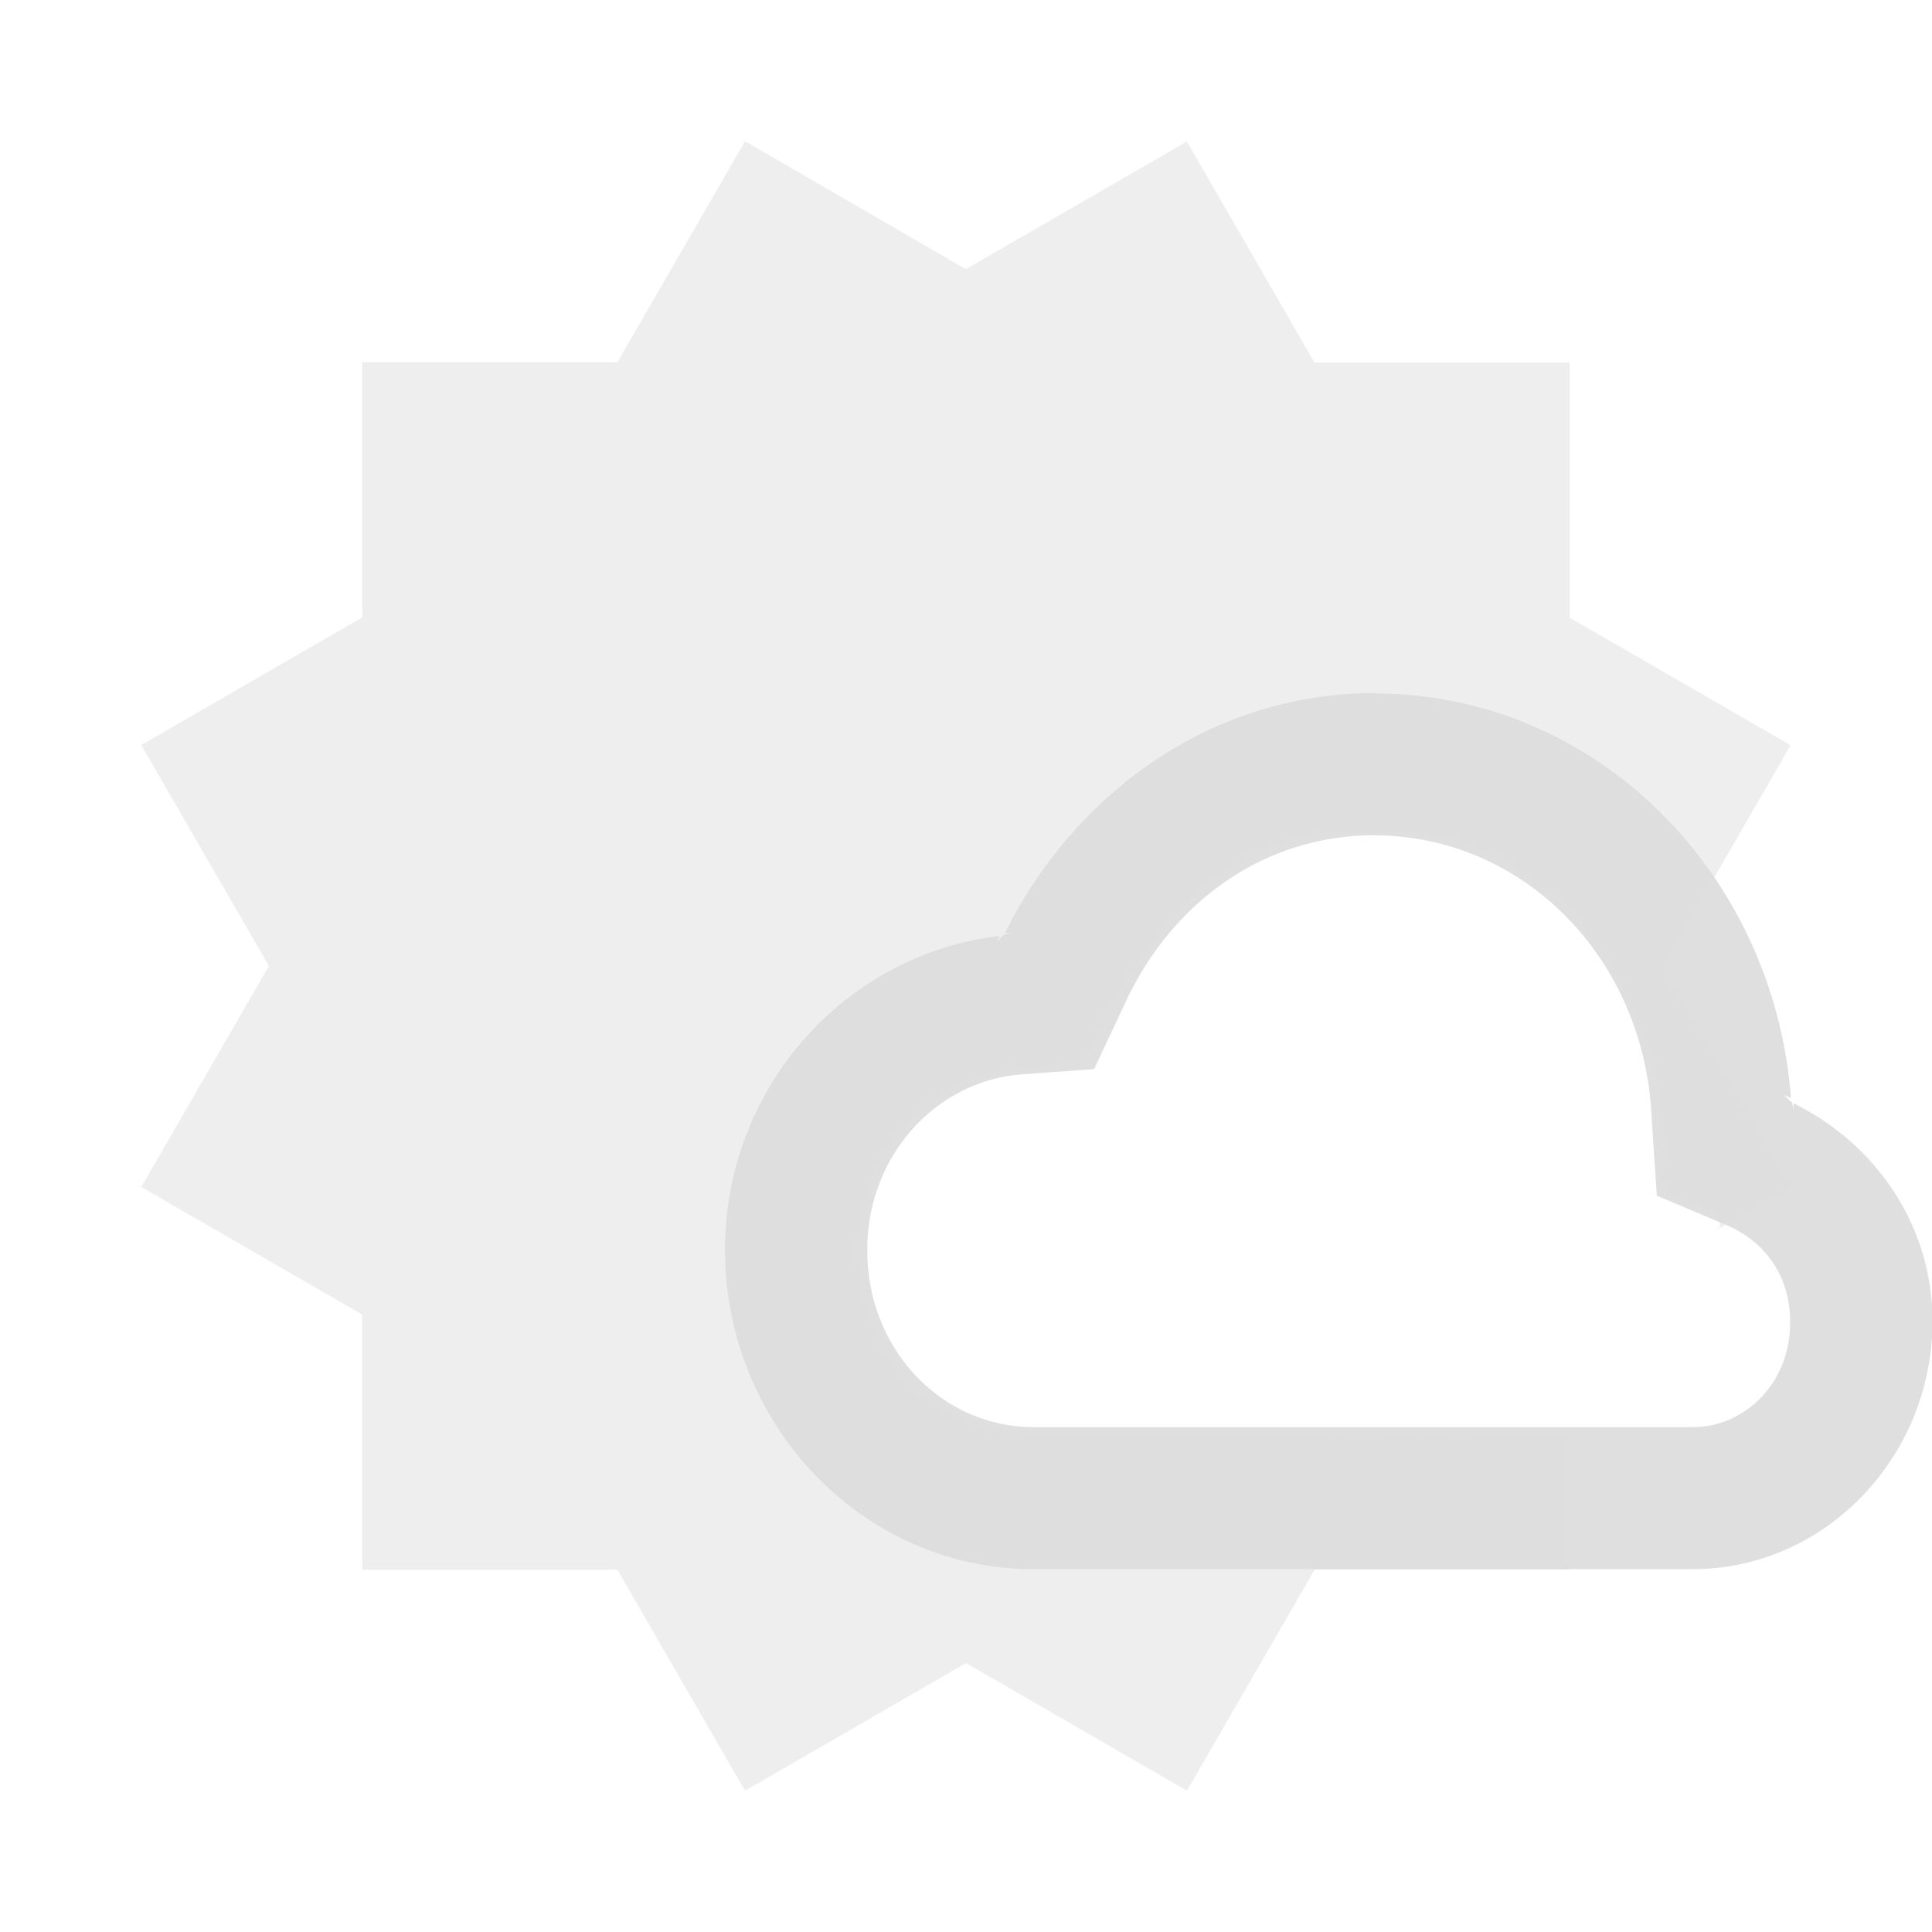 <svg version="1.1" viewBox="0 0 16 16" xmlns="http://www.w3.org/2000/svg" xmlns:osb="http://www.openswatchbook.org/uri/2009/osb">
 <g transform="translate(-632 -300)" fill="#dfdfdf">
  <path d="m643.38 305.74c-1.351 1e-3 -2.483 0.83-3.059 1.989l0.057-5e-3c-0.025 1e-3 -0.046 0.017-0.071 0.019-0.013 0.027-0.044 0.04-0.056 0.067l0.028-0.059c-1.279 0.149-2.275 1.256-2.275 2.601 0 1.443 1.137 2.643 2.552 2.643h2.826 2.636c1.102 0 1.986-0.935 1.986-2.052 0-0.807-0.481-1.476-1.152-1.807l5e-3 0.056v8e-3c-1e-3 -0.026-0.015-0.048-0.017-0.073-0.03-0.014-0.044-0.049-0.075-0.062l0.067 0.029c-0.14-1.855-1.607-3.35-3.448-3.351h0.021l-0.013-1e-3zm0 1.178h6e-3c1.229 4e-3 2.232 1.013 2.292 2.335v2e-3l0.043 0.647 0.58 0.245c0.311 0.132 0.524 0.417 0.524 0.797v1e-3 1e-3c5e-3 0.503-0.371 0.873-0.807 0.873h-2.634-2.827c-0.749 0-1.375-0.633-1.375-1.466 0-0.794 0.581-1.405 1.282-1.456l0.597-0.043 0.26-0.554c0.387-0.834 1.153-1.383 2.06-1.383z" color="#000000" color-rendering="auto" dominant-baseline="auto" image-rendering="auto" shape-rendering="auto" solid-color="#000000" style="font-feature-settings:normal;font-variant-alternates:normal;font-variant-caps:normal;font-variant-ligatures:normal;font-variant-numeric:normal;font-variant-position:normal;isolation:auto;mix-blend-mode:normal;shape-padding:0;text-decoration-color:#000000;text-decoration-line:none;text-decoration-style:solid;text-indent:0;text-orientation:mixed;text-transform:none;white-space:normal"/>
  <path d="m638.17 301.17-1.057 1.83h-2.113v2.113l-1.83 1.057 1.057 1.83-1.057 1.83 1.83 1.057v2.113h2.113l1.057 1.83 1.83-1.057 1.83 1.057 1.057-1.83h2.113v-1.105c-1.09 0.053-2.204 9e-3 -3.303 0.014-0.667-0.069-1.447 0.154-2.008-0.32-0.935-0.667-0.706-2.387 0.445-2.676 0.292-0.138 0.729-0.014 0.922-0.258 0.364-0.885 1.119-1.787 2.156-1.775 0.243 0 0.491-0.01 0.73 0.045 1.19 0.294 1.877 1.55 1.836 2.719-0.121 0.366 0.435 0.223 0.469 0.51-9e-3 0.013-0.023 0.021-0.033 0.033l0.615-0.355-1.057-1.83 1.057-1.83-1.83-1.057v-2.113h-2.113l-1.057-1.83-1.83 1.057z" opacity=".5"/>
 </g>
</svg>
